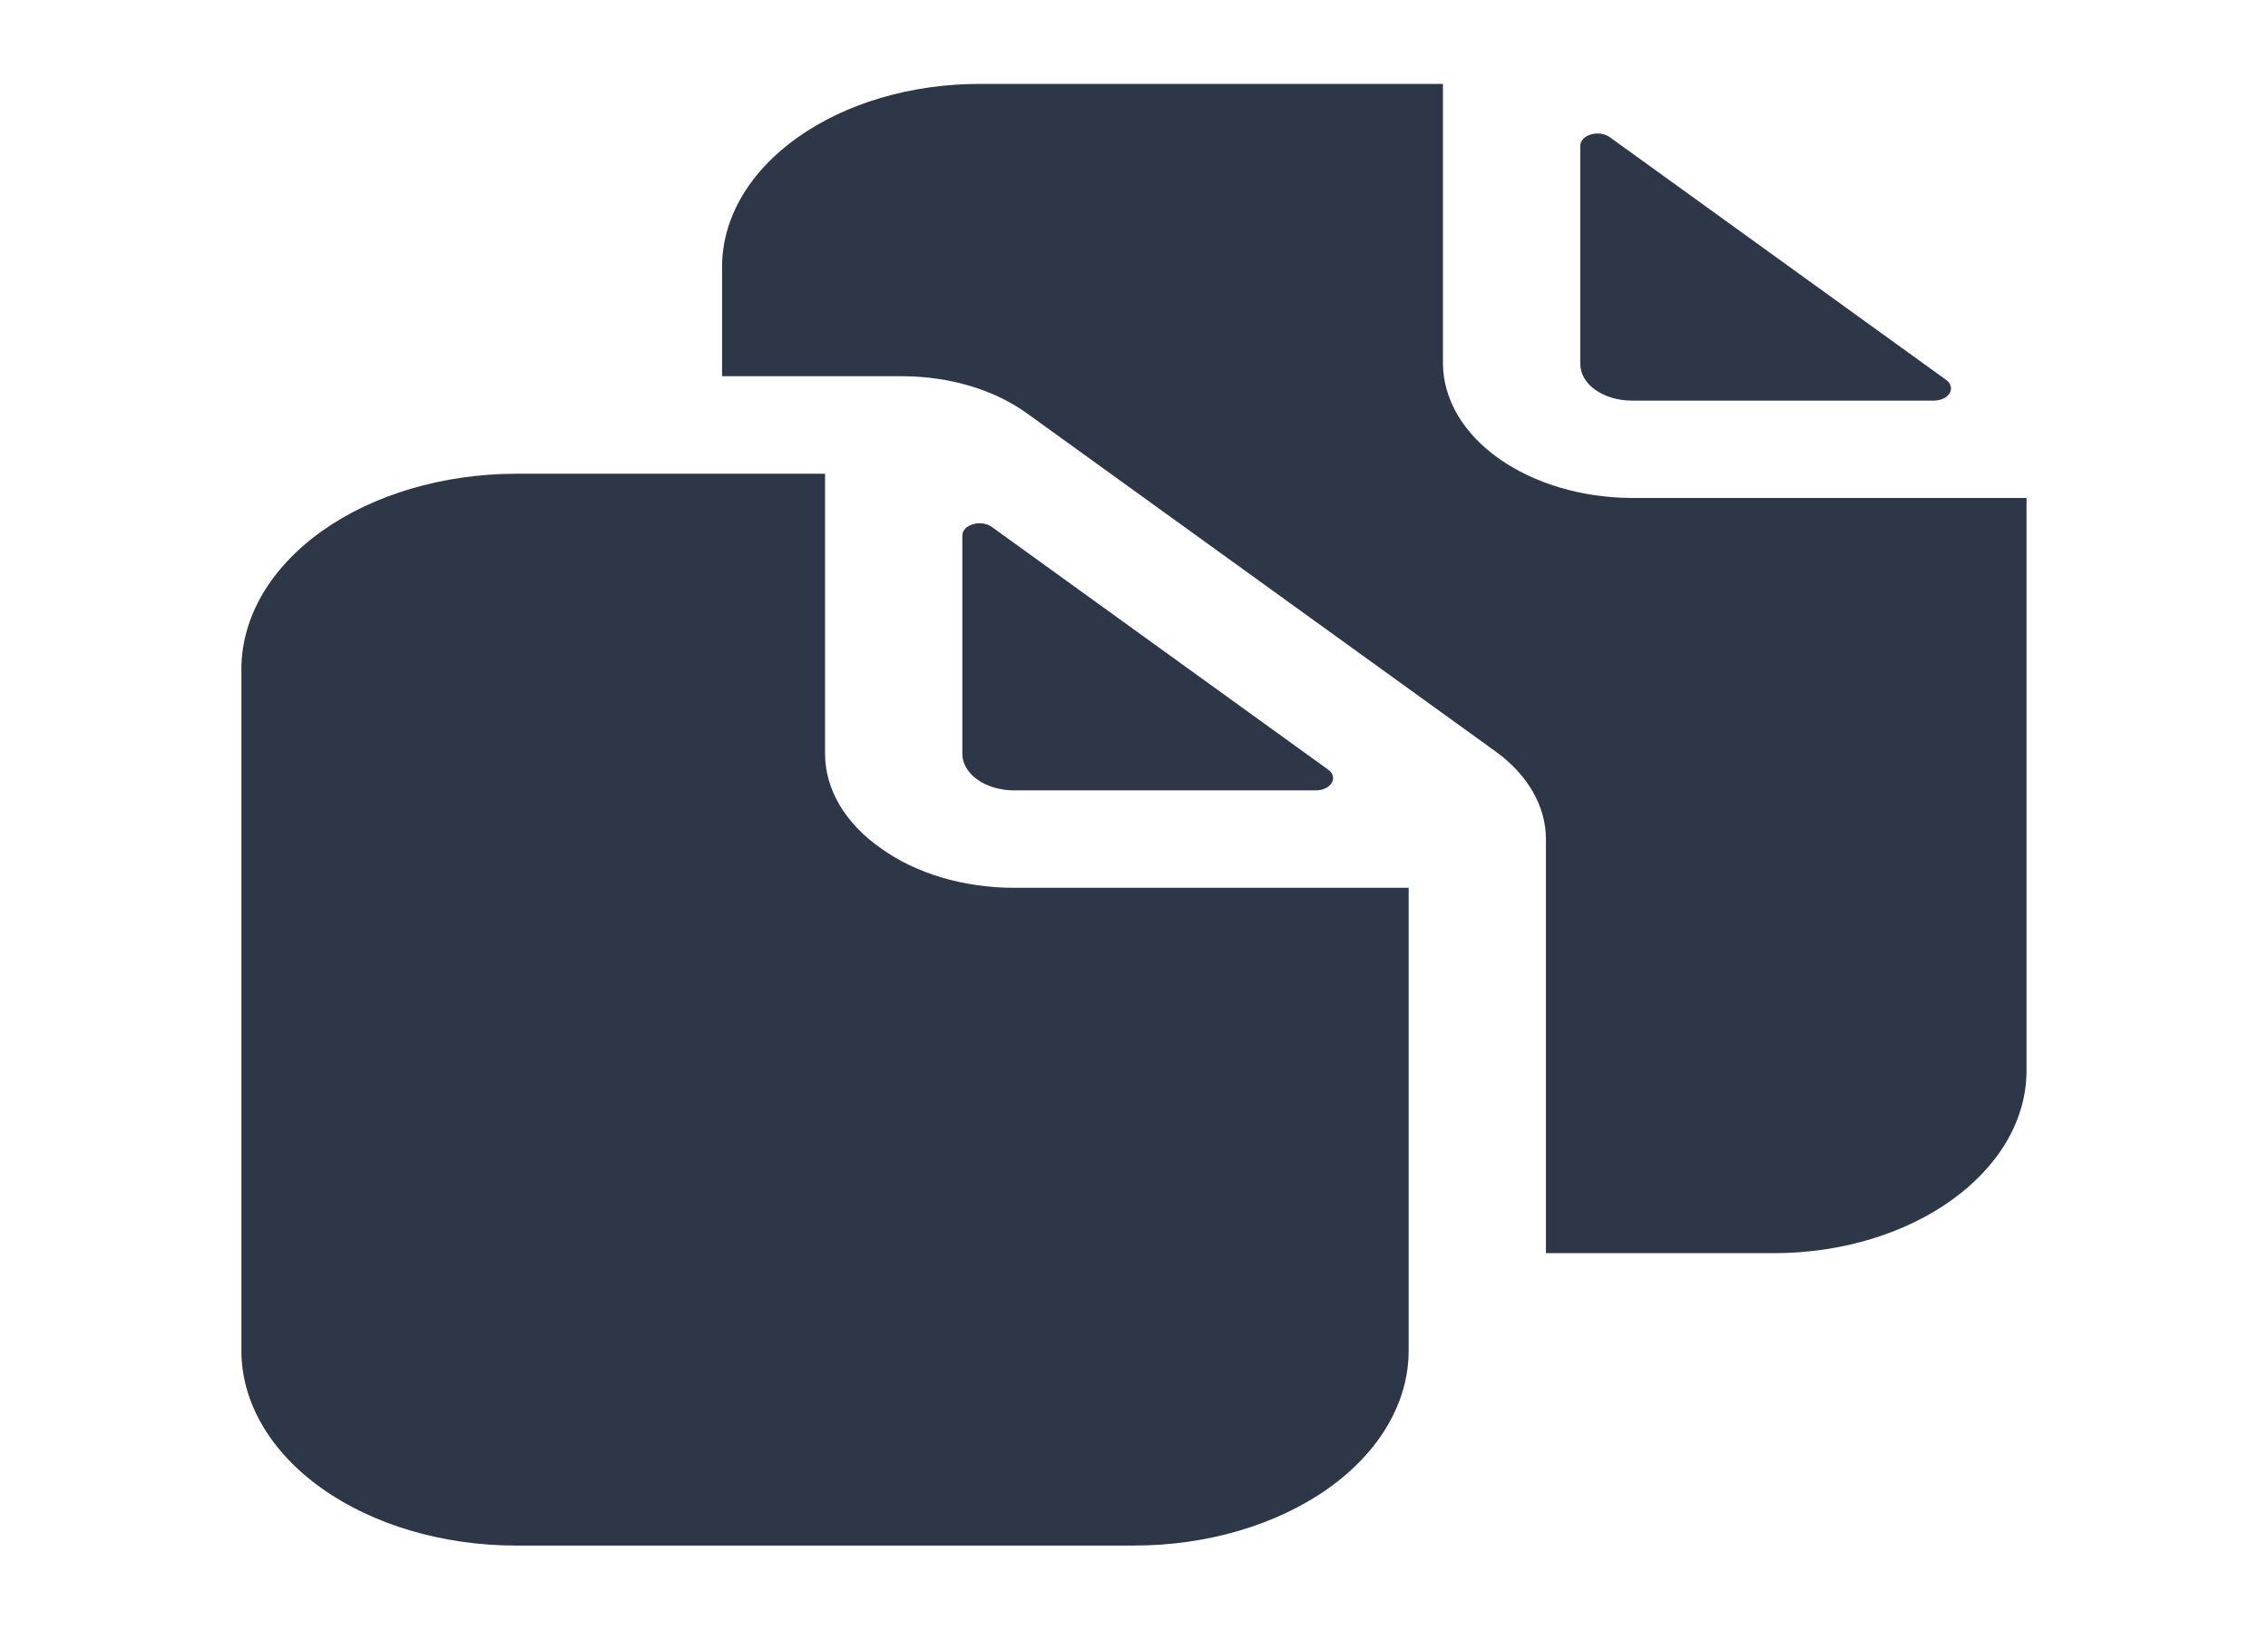 <svg width="32" height="23" viewBox="0 0 32 23" fill="none" xmlns="http://www.w3.org/2000/svg">
<path d="M18.567 11.153C18.614 11.153 18.661 11.143 18.701 11.124C18.741 11.105 18.771 11.079 18.79 11.047C18.808 11.016 18.814 10.982 18.805 10.949C18.796 10.915 18.773 10.885 18.74 10.861L13.993 7.435C13.959 7.411 13.916 7.394 13.869 7.387C13.822 7.38 13.773 7.384 13.728 7.397C13.684 7.41 13.646 7.432 13.619 7.46C13.592 7.488 13.578 7.522 13.578 7.556V10.637C13.578 10.774 13.655 10.905 13.791 11.002C13.927 11.098 14.112 11.153 14.305 11.153H18.567Z" fill="#2D3748"/>
<path d="M12.428 11.97C12.179 11.796 11.981 11.588 11.846 11.36C11.711 11.131 11.641 10.886 11.641 10.638V6.685H7.281C6.254 6.687 5.271 6.977 4.545 7.492C3.819 8.008 3.409 8.706 3.406 9.435V19.06C3.406 19.789 3.815 20.488 4.541 21.004C5.268 21.52 6.254 21.81 7.281 21.81H16C17.028 21.81 18.013 21.52 18.74 21.004C19.467 20.488 19.875 19.789 19.875 19.06V12.528H14.305C13.955 12.528 13.61 12.478 13.287 12.383C12.965 12.287 12.673 12.146 12.428 11.97Z" fill="#2D3748"/>
<path d="M23.023 5.653H27.285C27.333 5.653 27.38 5.643 27.419 5.624C27.459 5.605 27.49 5.579 27.509 5.547C27.527 5.516 27.532 5.482 27.523 5.449C27.515 5.415 27.492 5.385 27.459 5.361L22.712 1.935C22.678 1.911 22.635 1.894 22.588 1.887C22.541 1.88 22.492 1.884 22.447 1.897C22.403 1.91 22.365 1.932 22.338 1.96C22.311 1.988 22.297 2.022 22.297 2.056V5.137C22.297 5.274 22.373 5.405 22.51 5.502C22.646 5.598 22.831 5.653 23.023 5.653Z" fill="#2D3748"/>
<path d="M23.023 7.027C22.319 7.024 21.644 6.823 21.146 6.469C20.647 6.116 20.365 5.637 20.359 5.137V1.184H13.82C12.857 1.184 11.934 1.456 11.253 1.94C10.572 2.423 10.189 3.078 10.188 3.762V5.309H12.738C13.063 5.31 13.385 5.356 13.685 5.446C13.986 5.535 14.258 5.666 14.486 5.83L21.096 10.6C21.557 10.932 21.814 11.38 21.812 11.846V17.684H25.024C26.992 17.684 28.593 16.527 28.593 15.105V7.027H23.023Z" fill="#2D3748"/>
</svg>
